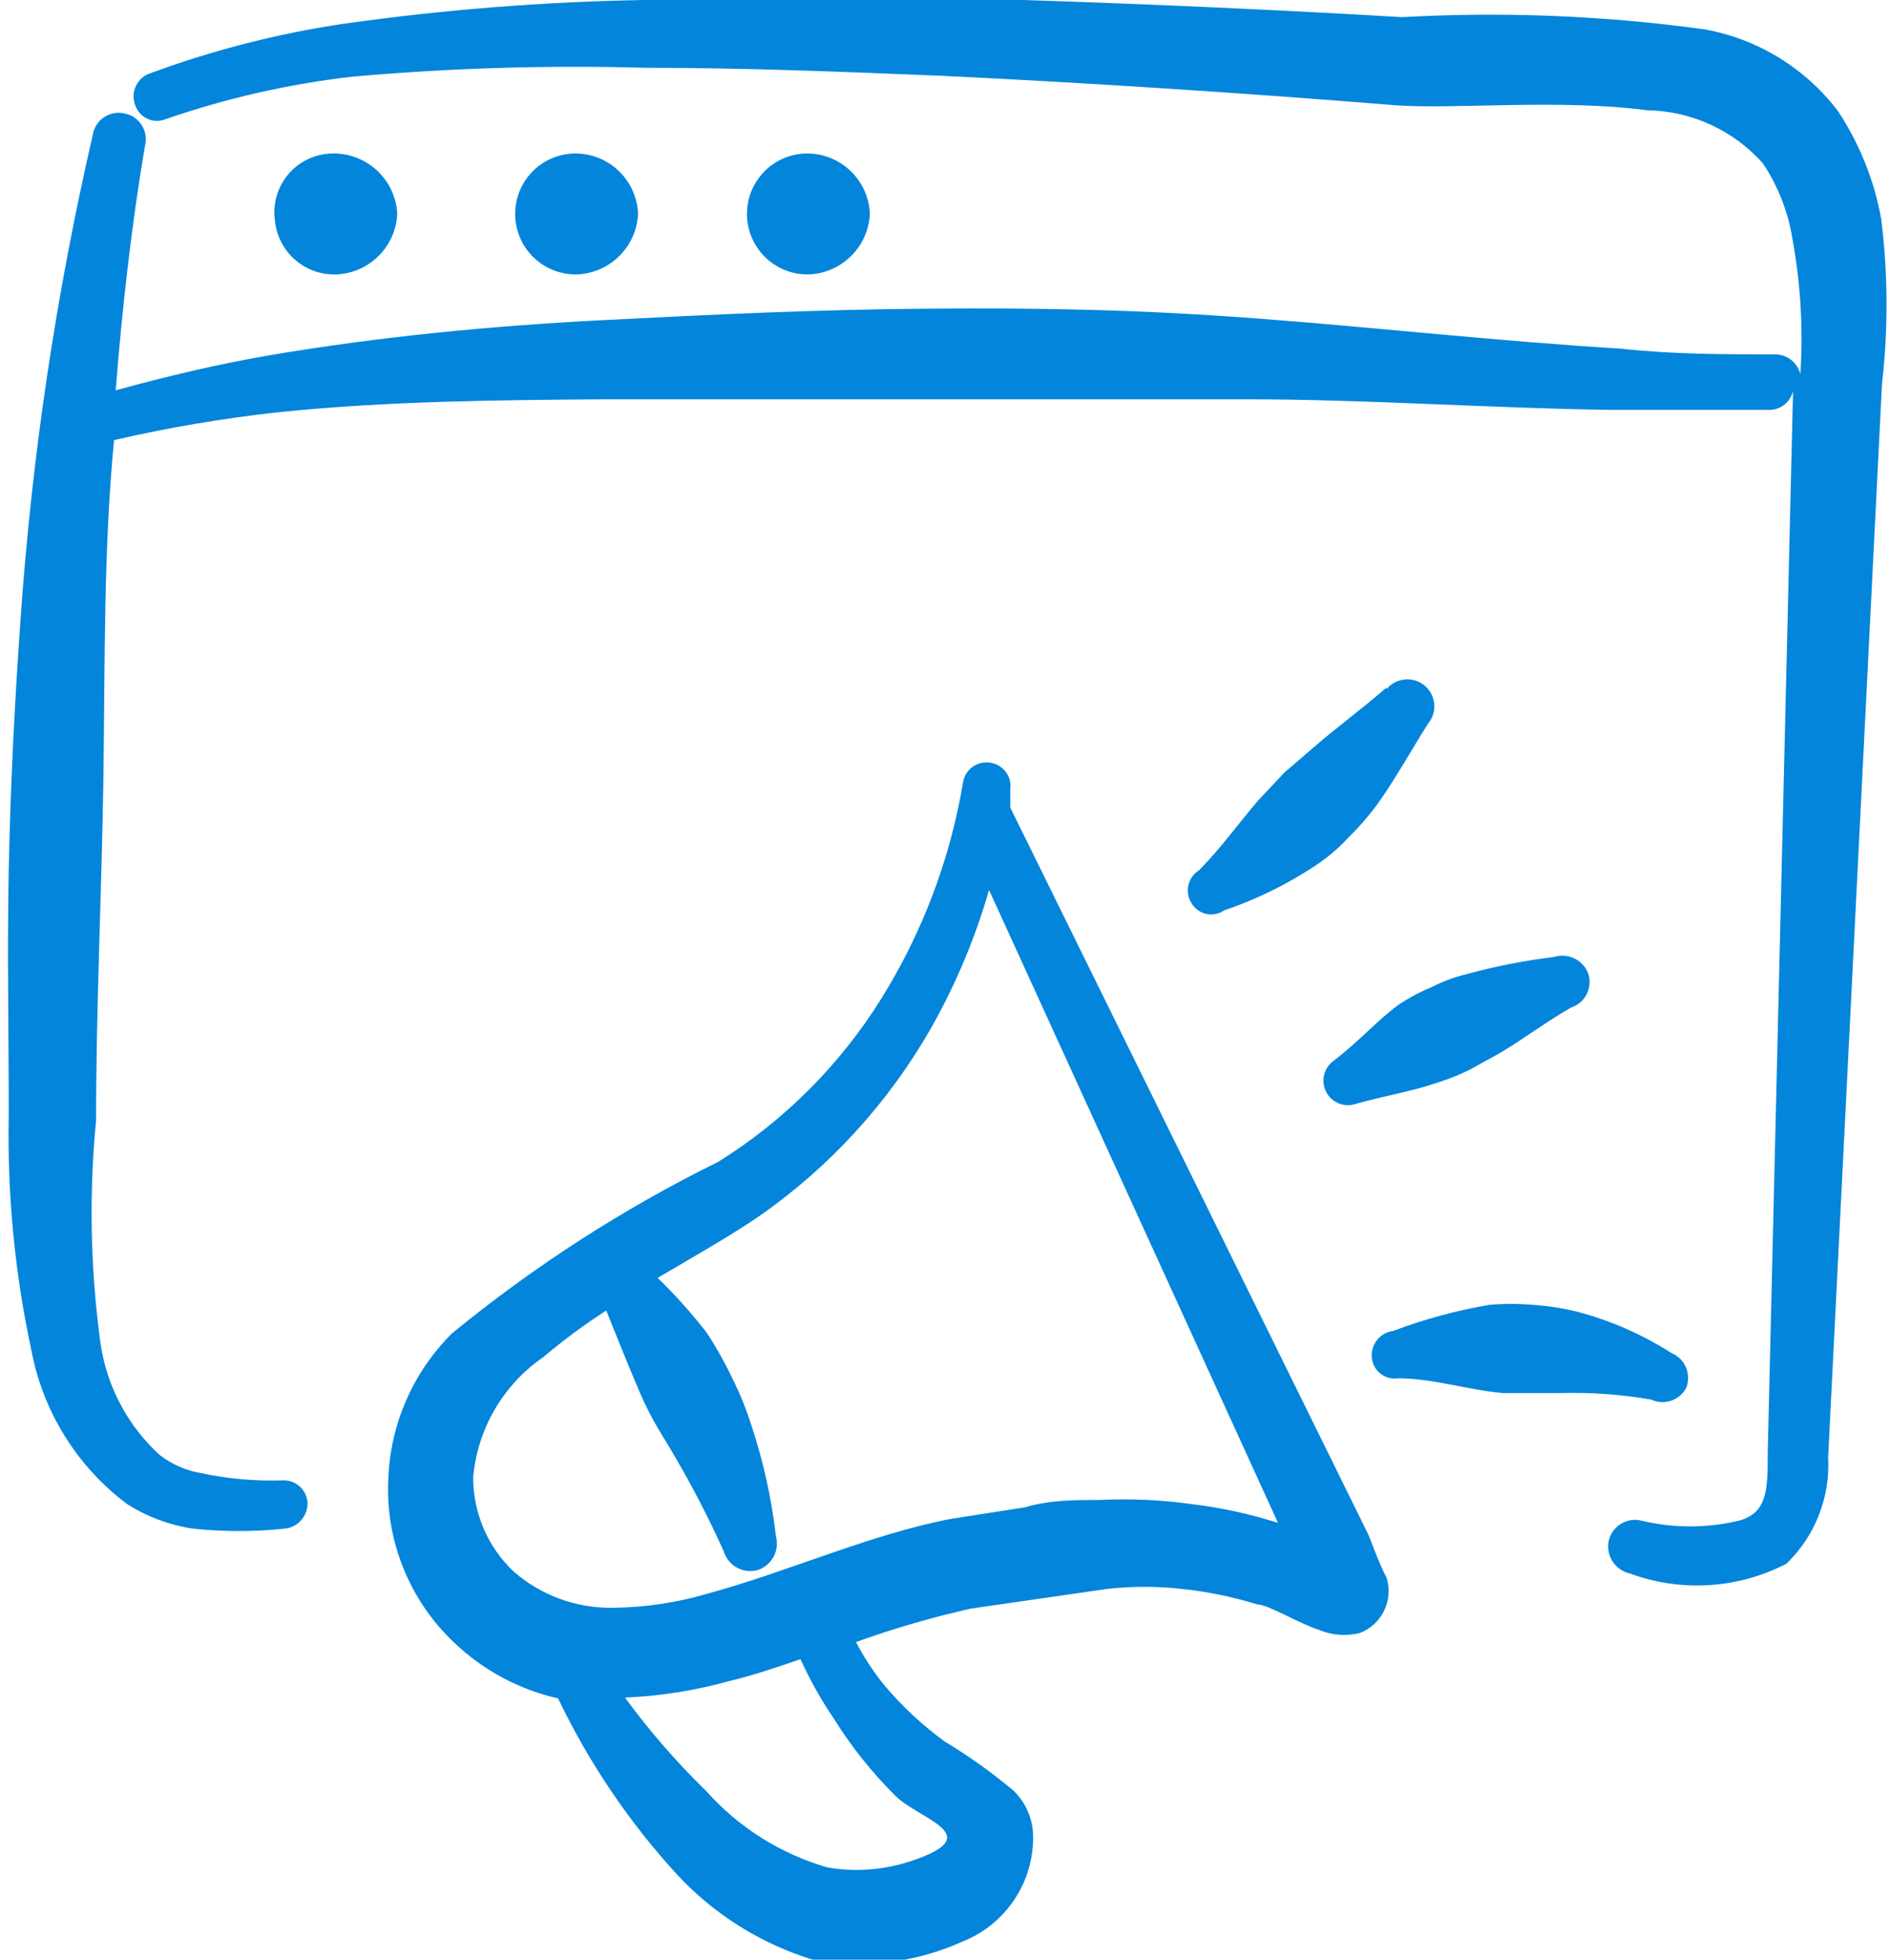 <svg width="135" height="140" viewBox="0 0 135 140" fill="none" xmlns="http://www.w3.org/2000/svg">
<path fill-rule="evenodd" clip-rule="evenodd" d="M24.133 19.6C25.25 19.53 26.301 19.051 27.086 18.254C27.872 17.458 28.337 16.401 28.392 15.283C28.331 14.087 27.801 12.962 26.916 12.154C26.032 11.346 24.864 10.919 23.667 10.967C23.083 10.986 22.51 11.128 21.983 11.382C21.457 11.635 20.99 11.996 20.611 12.441C20.232 12.885 19.951 13.404 19.784 13.964C19.617 14.524 19.568 15.112 19.642 15.692C19.731 16.801 20.252 17.831 21.091 18.561C21.93 19.292 23.022 19.665 24.133 19.6Z" fill="#0385DB"/>
<path fill-rule="evenodd" clip-rule="evenodd" d="M45.6 15.283C45.578 14.693 45.439 14.114 45.192 13.577C44.945 13.041 44.595 12.558 44.162 12.158C43.728 11.757 43.22 11.445 42.666 11.241C42.112 11.036 41.523 10.943 40.933 10.967C39.788 11.021 38.712 11.527 37.941 12.375C37.169 13.223 36.767 14.343 36.821 15.488C36.875 16.632 37.382 17.709 38.23 18.48C39.077 19.251 40.197 19.654 41.342 19.6C42.458 19.53 43.509 19.051 44.295 18.254C45.08 17.458 45.545 16.401 45.6 15.283Z" fill="#0385DB"/>
<path fill-rule="evenodd" clip-rule="evenodd" d="M62.167 15.283C62.144 14.693 62.005 14.114 61.759 13.577C61.512 13.041 61.162 12.558 60.728 12.158C60.295 11.757 59.787 11.445 59.233 11.241C58.679 11.036 58.09 10.943 57.5 10.967C56.355 11.021 55.279 11.527 54.507 12.375C53.736 13.223 53.333 14.343 53.388 15.488C53.442 16.632 53.948 17.709 54.796 18.48C55.644 19.251 56.764 19.654 57.908 19.6C59.025 19.53 60.076 19.051 60.861 18.254C61.647 17.458 62.111 16.401 62.167 15.283Z" fill="#0385DB"/>
<path fill-rule="evenodd" clip-rule="evenodd" d="M134.442 15.633C133.944 12.883 132.892 10.264 131.35 7.933C129.021 4.869 125.629 2.788 121.842 2.1C114.673 1.114 107.425 0.821 100.2 1.225C91.333 0.7 82.117 0.292 73.133 -9.0301e-06C64.15 -0.292 55.108 -9.0301e-06 46.008 -9.0301e-06C38.844 0.125 31.695 0.69 24.6 1.692C19.8 2.4 15.088 3.613 10.542 5.308C10.143 5.499 9.831 5.833 9.669 6.245C9.506 6.656 9.506 7.113 9.667 7.525C9.738 7.736 9.851 7.93 10 8.095C10.149 8.26 10.33 8.393 10.532 8.486C10.734 8.579 10.953 8.63 11.175 8.635C11.398 8.64 11.619 8.6 11.825 8.517C16.135 7.026 20.595 6.009 25.125 5.483C32.087 4.862 39.08 4.647 46.067 4.842C53.3 4.842 60.417 5.133 67.533 5.425C78.267 5.95 89 6.65 99.792 7.525C104.05 7.817 111.458 7.058 117.7 7.875C119.268 7.899 120.814 8.248 122.24 8.901C123.666 9.553 124.941 10.495 125.983 11.667C127.053 13.267 127.769 15.076 128.083 16.975C128.68 20.186 128.876 23.458 128.667 26.717C128.566 26.325 128.341 25.977 128.025 25.725C127.71 25.472 127.321 25.329 126.917 25.317C123.242 25.317 119.567 25.317 115.833 24.908C107.142 24.383 98.333 23.392 89.817 22.75C81.3 22.108 74.358 21.992 66.483 22.05C58.608 22.108 51.083 22.458 43.15 22.867C35.217 23.275 27.225 24.033 19.292 25.375C15.558 26.017 11.883 26.892 8.267 27.883C8.733 22.05 9.375 16.217 10.367 10.383C10.427 10.138 10.436 9.883 10.394 9.634C10.353 9.384 10.261 9.146 10.125 8.934C9.988 8.721 9.81 8.538 9.601 8.396C9.392 8.254 9.156 8.156 8.908 8.108C8.659 8.049 8.4 8.042 8.147 8.087C7.894 8.132 7.654 8.229 7.44 8.371C7.227 8.513 7.045 8.698 6.906 8.914C6.767 9.13 6.674 9.372 6.633 9.625C3.976 21.135 2.24 32.839 1.442 44.625C1.033 50.458 0.742 56.292 0.625 62.125C0.508 67.958 0.625 73.792 0.625 79.625C0.509 85.308 1.057 90.986 2.258 96.542C3.098 100.9 5.531 104.789 9.083 107.45C10.501 108.35 12.09 108.946 13.75 109.2C15.96 109.437 18.19 109.437 20.4 109.2C20.848 109.142 21.259 108.918 21.55 108.573C21.842 108.227 21.993 107.785 21.975 107.333C21.96 107.111 21.902 106.894 21.803 106.694C21.704 106.495 21.566 106.316 21.398 106.17C21.23 106.024 21.035 105.912 20.823 105.841C20.612 105.771 20.389 105.742 20.167 105.758C18.208 105.82 16.249 105.644 14.333 105.233C13.271 105.048 12.271 104.608 11.417 103.95C9.078 101.816 7.57 98.923 7.158 95.783C6.456 90.562 6.358 85.277 6.867 80.033C6.867 71.867 7.275 63.642 7.392 55.417C7.508 47.192 7.392 39.375 8.15 31.442C11.997 30.554 15.892 29.891 19.817 29.458C27.692 28.642 35.625 28.583 43.15 28.525H89.058C97.692 28.525 106.558 29.167 115.133 29.283H126.508C126.89 29.268 127.256 29.129 127.55 28.887C127.845 28.645 128.053 28.313 128.142 27.942L126.333 103.775C126.333 106.342 126.333 108.033 124.35 108.617C122.012 109.19 119.571 109.19 117.233 108.617C116.984 108.566 116.728 108.565 116.478 108.613C116.229 108.662 115.991 108.76 115.78 108.901C115.568 109.042 115.387 109.223 115.246 109.435C115.105 109.646 115.007 109.884 114.958 110.133C114.871 110.635 114.98 111.15 115.262 111.574C115.544 111.997 115.979 112.296 116.475 112.408C118.288 113.078 120.22 113.361 122.149 113.24C124.077 113.12 125.96 112.598 127.675 111.708C128.686 110.732 129.474 109.549 129.988 108.24C130.501 106.932 130.727 105.528 130.65 104.125L134.5 27.417C134.95 23.501 134.931 19.545 134.442 15.633Z" fill="#0385DB"/>
<path fill-rule="evenodd" clip-rule="evenodd" d="M97.808 109.667L72.2 57.692V57.342V56.408C72.233 56.186 72.221 55.959 72.165 55.741C72.109 55.523 72.011 55.319 71.875 55.14C71.739 54.96 71.569 54.81 71.374 54.697C71.18 54.585 70.965 54.512 70.742 54.483C70.519 54.45 70.293 54.462 70.075 54.518C69.857 54.574 69.652 54.673 69.473 54.808C69.294 54.944 69.144 55.114 69.031 55.309C68.918 55.503 68.845 55.718 68.817 55.942C67.896 61.406 65.914 66.638 62.983 71.342C60.037 76.071 56.046 80.062 51.317 83.008C44.531 86.353 38.151 90.463 32.3 95.258C29.523 98.018 27.897 101.729 27.75 105.642C27.641 107.808 28.002 109.972 28.808 111.985C29.613 113.999 30.844 115.815 32.417 117.308C34.492 119.305 37.074 120.697 39.883 121.333C42.085 125.931 44.955 130.177 48.4 133.933C51.04 136.769 54.38 138.861 58.083 140C61.689 140.672 65.414 140.224 68.758 138.717C70.277 138.122 71.577 137.076 72.484 135.72C73.392 134.365 73.862 132.764 73.833 131.133C73.807 129.921 73.304 128.769 72.433 127.925C70.894 126.632 69.256 125.461 67.533 124.425C65.912 123.25 64.442 121.878 63.158 120.342C62.398 119.399 61.733 118.383 61.175 117.308C63.864 116.339 66.611 115.54 69.4 114.917L79.083 113.517C80.886 113.312 82.706 113.312 84.508 113.517C86.329 113.711 88.126 114.083 89.875 114.625C90.633 114.625 92.792 115.967 94.25 116.433C95.172 116.822 96.195 116.903 97.167 116.667C97.934 116.377 98.561 115.804 98.918 115.066C99.276 114.329 99.338 113.482 99.092 112.7C98.625 111.883 97.867 109.783 97.808 109.667ZM59.6 122.792C60.856 124.806 62.344 126.666 64.033 128.333C65.783 130.025 70.742 131.133 64.967 133C63.083 133.603 61.082 133.743 59.133 133.408C55.803 132.448 52.81 130.567 50.5 127.983C48.371 125.914 46.42 123.67 44.667 121.275C47.172 121.168 49.658 120.776 52.075 120.108C53.767 119.7 55.517 119.117 57.208 118.533C57.882 120.018 58.682 121.443 59.6 122.792ZM85.15 107.45C82.967 107.148 80.76 107.05 78.558 107.158C76.808 107.158 75 107.158 73.25 107.683L68 108.5C62.167 109.608 56.333 112.292 50.5 113.867C48.32 114.505 46.063 114.839 43.792 114.858C41.203 114.902 38.689 113.988 36.733 112.292C35.808 111.425 35.071 110.377 34.569 109.212C34.068 108.048 33.811 106.793 33.817 105.525C33.97 103.814 34.499 102.159 35.367 100.677C36.234 99.195 37.418 97.922 38.833 96.95C40.256 95.744 41.757 94.634 43.325 93.625C44.083 95.492 44.842 97.417 45.717 99.458C46.592 101.5 47.292 102.433 48.167 103.95C49.477 106.178 50.665 108.476 51.725 110.833C51.874 111.322 52.206 111.734 52.652 111.984C53.097 112.234 53.622 112.302 54.117 112.175C54.605 112.026 55.017 111.694 55.267 111.248C55.517 110.803 55.586 110.278 55.458 109.783C55.142 107.025 54.535 104.307 53.65 101.675C53.288 100.553 52.84 99.46 52.308 98.408C51.781 97.298 51.177 96.226 50.5 95.2C49.427 93.816 48.257 92.51 47 91.292C49.683 89.717 52.25 88.258 54.292 86.858C59.319 83.349 63.503 78.766 66.542 73.442C68.302 70.329 69.692 67.02 70.683 63.583L91.333 108.792C89.319 108.152 87.249 107.703 85.15 107.45Z" fill="#0385DB"/>
<path fill-rule="evenodd" clip-rule="evenodd" d="M99.092 49.117C97.342 50.633 95.592 51.917 93.9 53.375L91.8 55.183L89.933 57.167C88.475 58.858 87.25 60.608 85.675 62.183C85.296 62.423 85.028 62.804 84.93 63.241C84.831 63.679 84.91 64.138 85.15 64.517C85.263 64.71 85.415 64.879 85.596 65.011C85.777 65.144 85.983 65.238 86.202 65.287C86.421 65.336 86.648 65.34 86.868 65.298C87.089 65.255 87.298 65.168 87.483 65.042C89.79 64.257 91.986 63.179 94.017 61.833C94.871 61.269 95.655 60.603 96.35 59.85C97.091 59.128 97.774 58.347 98.392 57.517C99.733 55.65 100.842 53.608 102.067 51.683C102.228 51.488 102.348 51.263 102.422 51.021C102.496 50.779 102.522 50.525 102.497 50.273C102.473 50.021 102.399 49.776 102.28 49.553C102.161 49.329 102 49.132 101.804 48.971C101.609 48.81 101.384 48.689 101.142 48.615C100.9 48.541 100.645 48.516 100.394 48.54C100.142 48.565 99.897 48.638 99.674 48.757C99.45 48.876 99.252 49.038 99.092 49.233V49.117Z" fill="#0385DB"/>
<path fill-rule="evenodd" clip-rule="evenodd" d="M120.5 99.167C120.693 98.695 120.691 98.166 120.494 97.695C120.297 97.225 119.921 96.852 119.45 96.658C117.345 95.315 115.042 94.311 112.625 93.683C111.609 93.442 110.575 93.286 109.533 93.217C108.505 93.129 107.47 93.129 106.442 93.217C104.093 93.618 101.788 94.243 99.558 95.083C99.104 95.142 98.69 95.376 98.407 95.736C98.123 96.096 97.992 96.553 98.042 97.008C98.063 97.229 98.129 97.443 98.236 97.637C98.342 97.831 98.487 98.002 98.662 98.138C98.837 98.275 99.037 98.374 99.251 98.431C99.466 98.487 99.689 98.499 99.908 98.467C102.417 98.467 104.808 99.283 107.375 99.517H111.633C113.763 99.465 115.893 99.621 117.992 99.983C118.435 100.192 118.942 100.224 119.408 100.072C119.874 99.92 120.264 99.597 120.5 99.167Z" fill="#0385DB"/>
<path fill-rule="evenodd" clip-rule="evenodd" d="M95.242 75.833C94.92 76.089 94.699 76.449 94.616 76.851C94.533 77.253 94.595 77.672 94.789 78.033C94.984 78.395 95.299 78.676 95.681 78.829C96.062 78.981 96.485 78.995 96.875 78.867C98.917 78.283 100.842 77.992 102.708 77.35C103.509 77.1 104.289 76.788 105.042 76.417L107.258 75.192C109.008 74.142 110.525 72.975 112.275 71.983C112.517 71.904 112.741 71.778 112.934 71.612C113.127 71.445 113.285 71.242 113.399 71.014C113.513 70.786 113.581 70.538 113.598 70.284C113.615 70.03 113.582 69.775 113.5 69.533C113.316 69.064 112.961 68.682 112.506 68.465C112.051 68.249 111.53 68.213 111.05 68.367C108.942 68.623 106.856 69.032 104.808 69.592C103.939 69.805 103.098 70.119 102.3 70.525C101.462 70.871 100.661 71.301 99.908 71.808C98.333 72.975 97.167 74.375 95.242 75.833Z" fill="#0385DB"/>
</svg>
